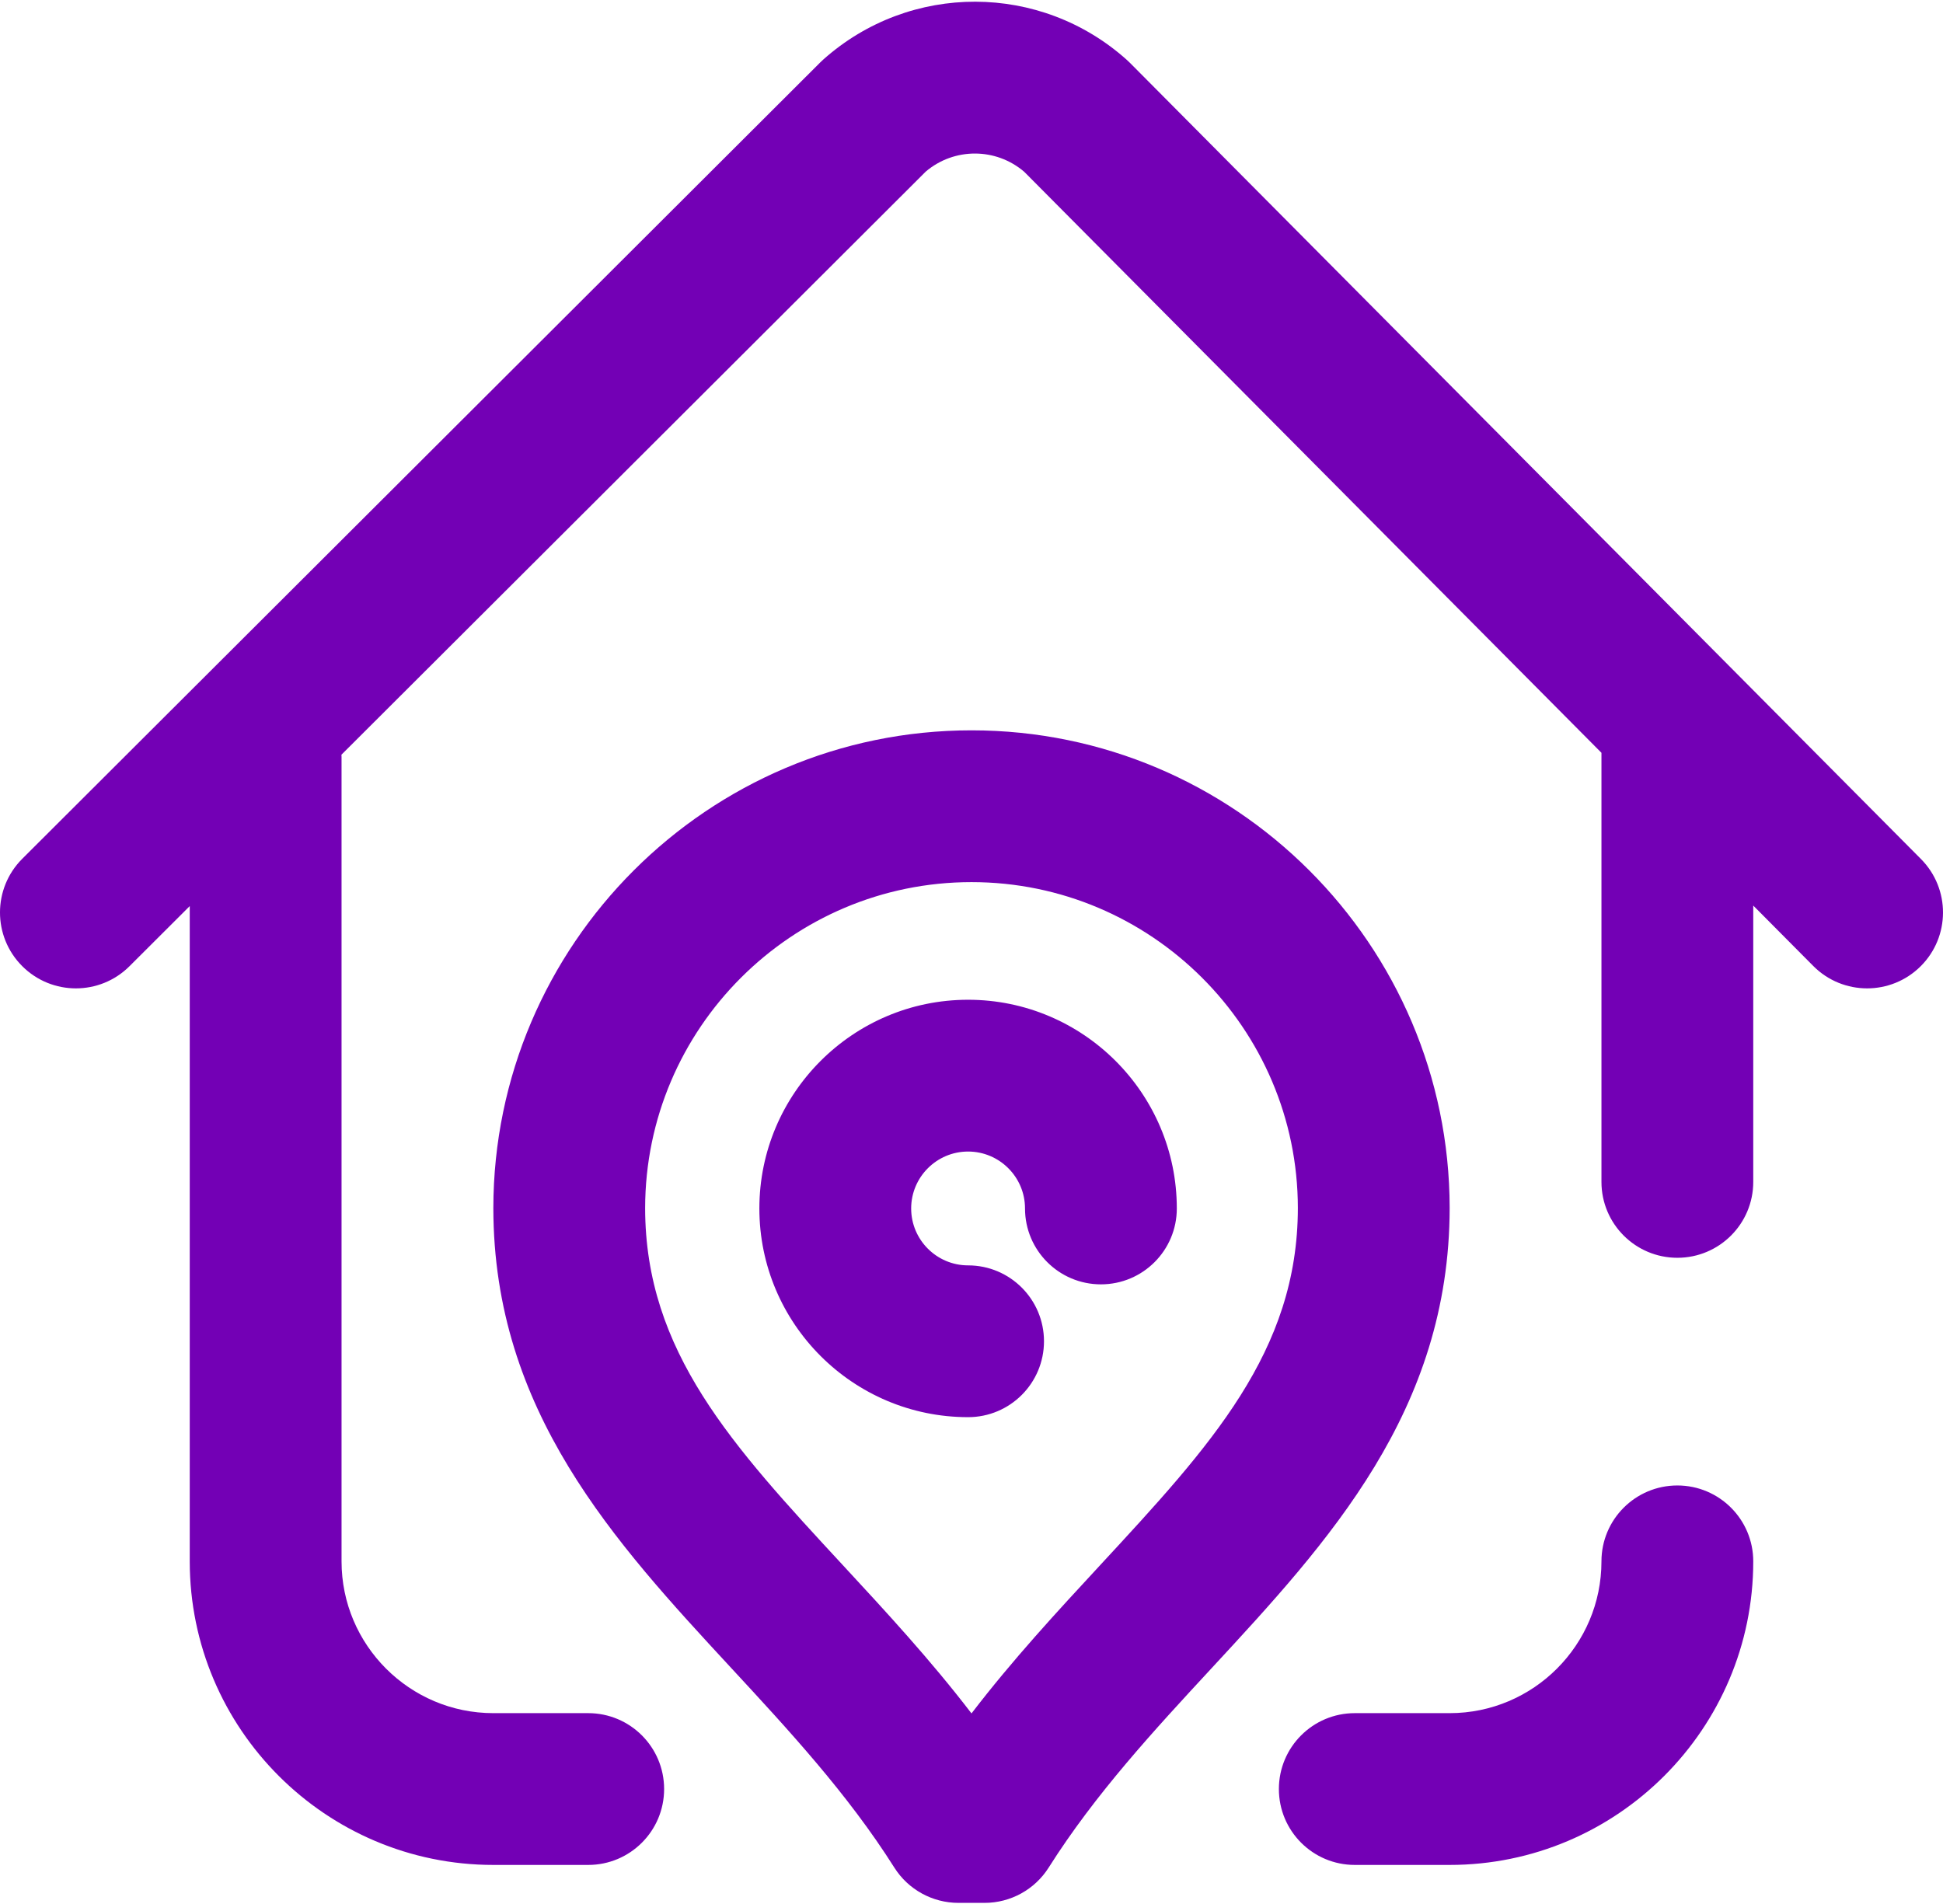 <svg width="450" height="441" viewBox="0 0 450 441" fill="none" xmlns="http://www.w3.org/2000/svg">
<path d="M444.812 223.815C441.383 227.221 436.902 228.924 432.422 228.924C427.904 228.924 423.389 227.194 419.952 223.736L406.055 209.746V273.748C406.055 283.457 398.186 291.326 388.477 291.326C378.767 291.326 370.898 283.457 370.898 273.748V174.36L237.212 39.791C230.651 34.171 220.99 34.15 214.405 39.743L79.078 174.803C79.081 174.974 79.102 175.139 79.102 175.311V361.639C79.102 381.023 94.874 396.795 114.258 396.795H136.23C145.94 396.795 153.809 404.664 153.809 414.373C153.809 424.082 145.94 431.951 136.23 431.951H114.258C75.486 431.951 43.945 400.41 43.945 361.639V209.866L29.996 223.788C23.126 230.647 11.996 230.637 5.136 223.764C-1.724 216.894 -1.71 205.763 5.16 198.904L189.984 14.443C190.221 14.21 190.465 13.98 190.712 13.757C210.79 -4.117 241.013 -4.051 261.011 13.904C261.258 14.128 261.502 14.358 261.735 14.595L444.891 198.959C451.734 205.846 451.699 216.976 444.812 223.815V223.815ZM388.477 344.061C378.767 344.061 370.898 351.93 370.898 361.639C370.898 381.023 355.126 396.795 335.742 396.795H313.769C304.06 396.795 296.191 404.664 296.191 414.373C296.191 424.082 304.06 431.951 313.769 431.951H335.742C374.514 431.951 406.055 400.41 406.055 361.639C406.055 351.93 398.186 344.061 388.477 344.061ZM335.742 279.774C335.697 326.843 307.7 357.104 280.625 386.365C267.359 400.702 253.643 415.523 242.88 432.556C239.66 437.65 234.05 440.74 228.021 440.74H221.979C215.95 440.74 210.34 437.65 207.12 432.556C196.357 415.523 182.641 400.702 169.375 386.365C142.3 357.104 114.306 326.843 114.258 279.811C114.33 218.782 164.009 169.158 225 169.158C285.995 169.158 335.67 218.779 335.742 279.774ZM300.586 279.777C300.538 238.183 266.631 204.315 225 204.315C183.369 204.315 149.462 238.183 149.414 279.815C149.445 313.062 169.629 334.873 195.179 362.49C205.204 373.322 215.466 384.415 225 396.857C234.534 384.415 244.796 373.322 254.821 362.49C280.371 334.873 300.555 313.059 300.586 279.777V279.777ZM224.21 231.561C197.555 231.561 175.87 253.245 175.87 279.901C175.87 306.556 197.555 328.24 224.21 328.24C233.919 328.24 241.788 320.371 241.788 310.662C241.788 300.953 233.919 293.084 224.21 293.084C216.942 293.084 211.027 287.169 211.027 279.901C211.027 272.632 216.942 266.717 224.21 266.717C231.478 266.717 237.394 272.632 237.394 279.901C237.394 289.61 245.263 297.479 254.972 297.479C264.681 297.479 272.55 289.61 272.55 279.901C272.55 253.245 250.866 231.561 224.21 231.561Z" fill="#7300B5"/>
</svg>
